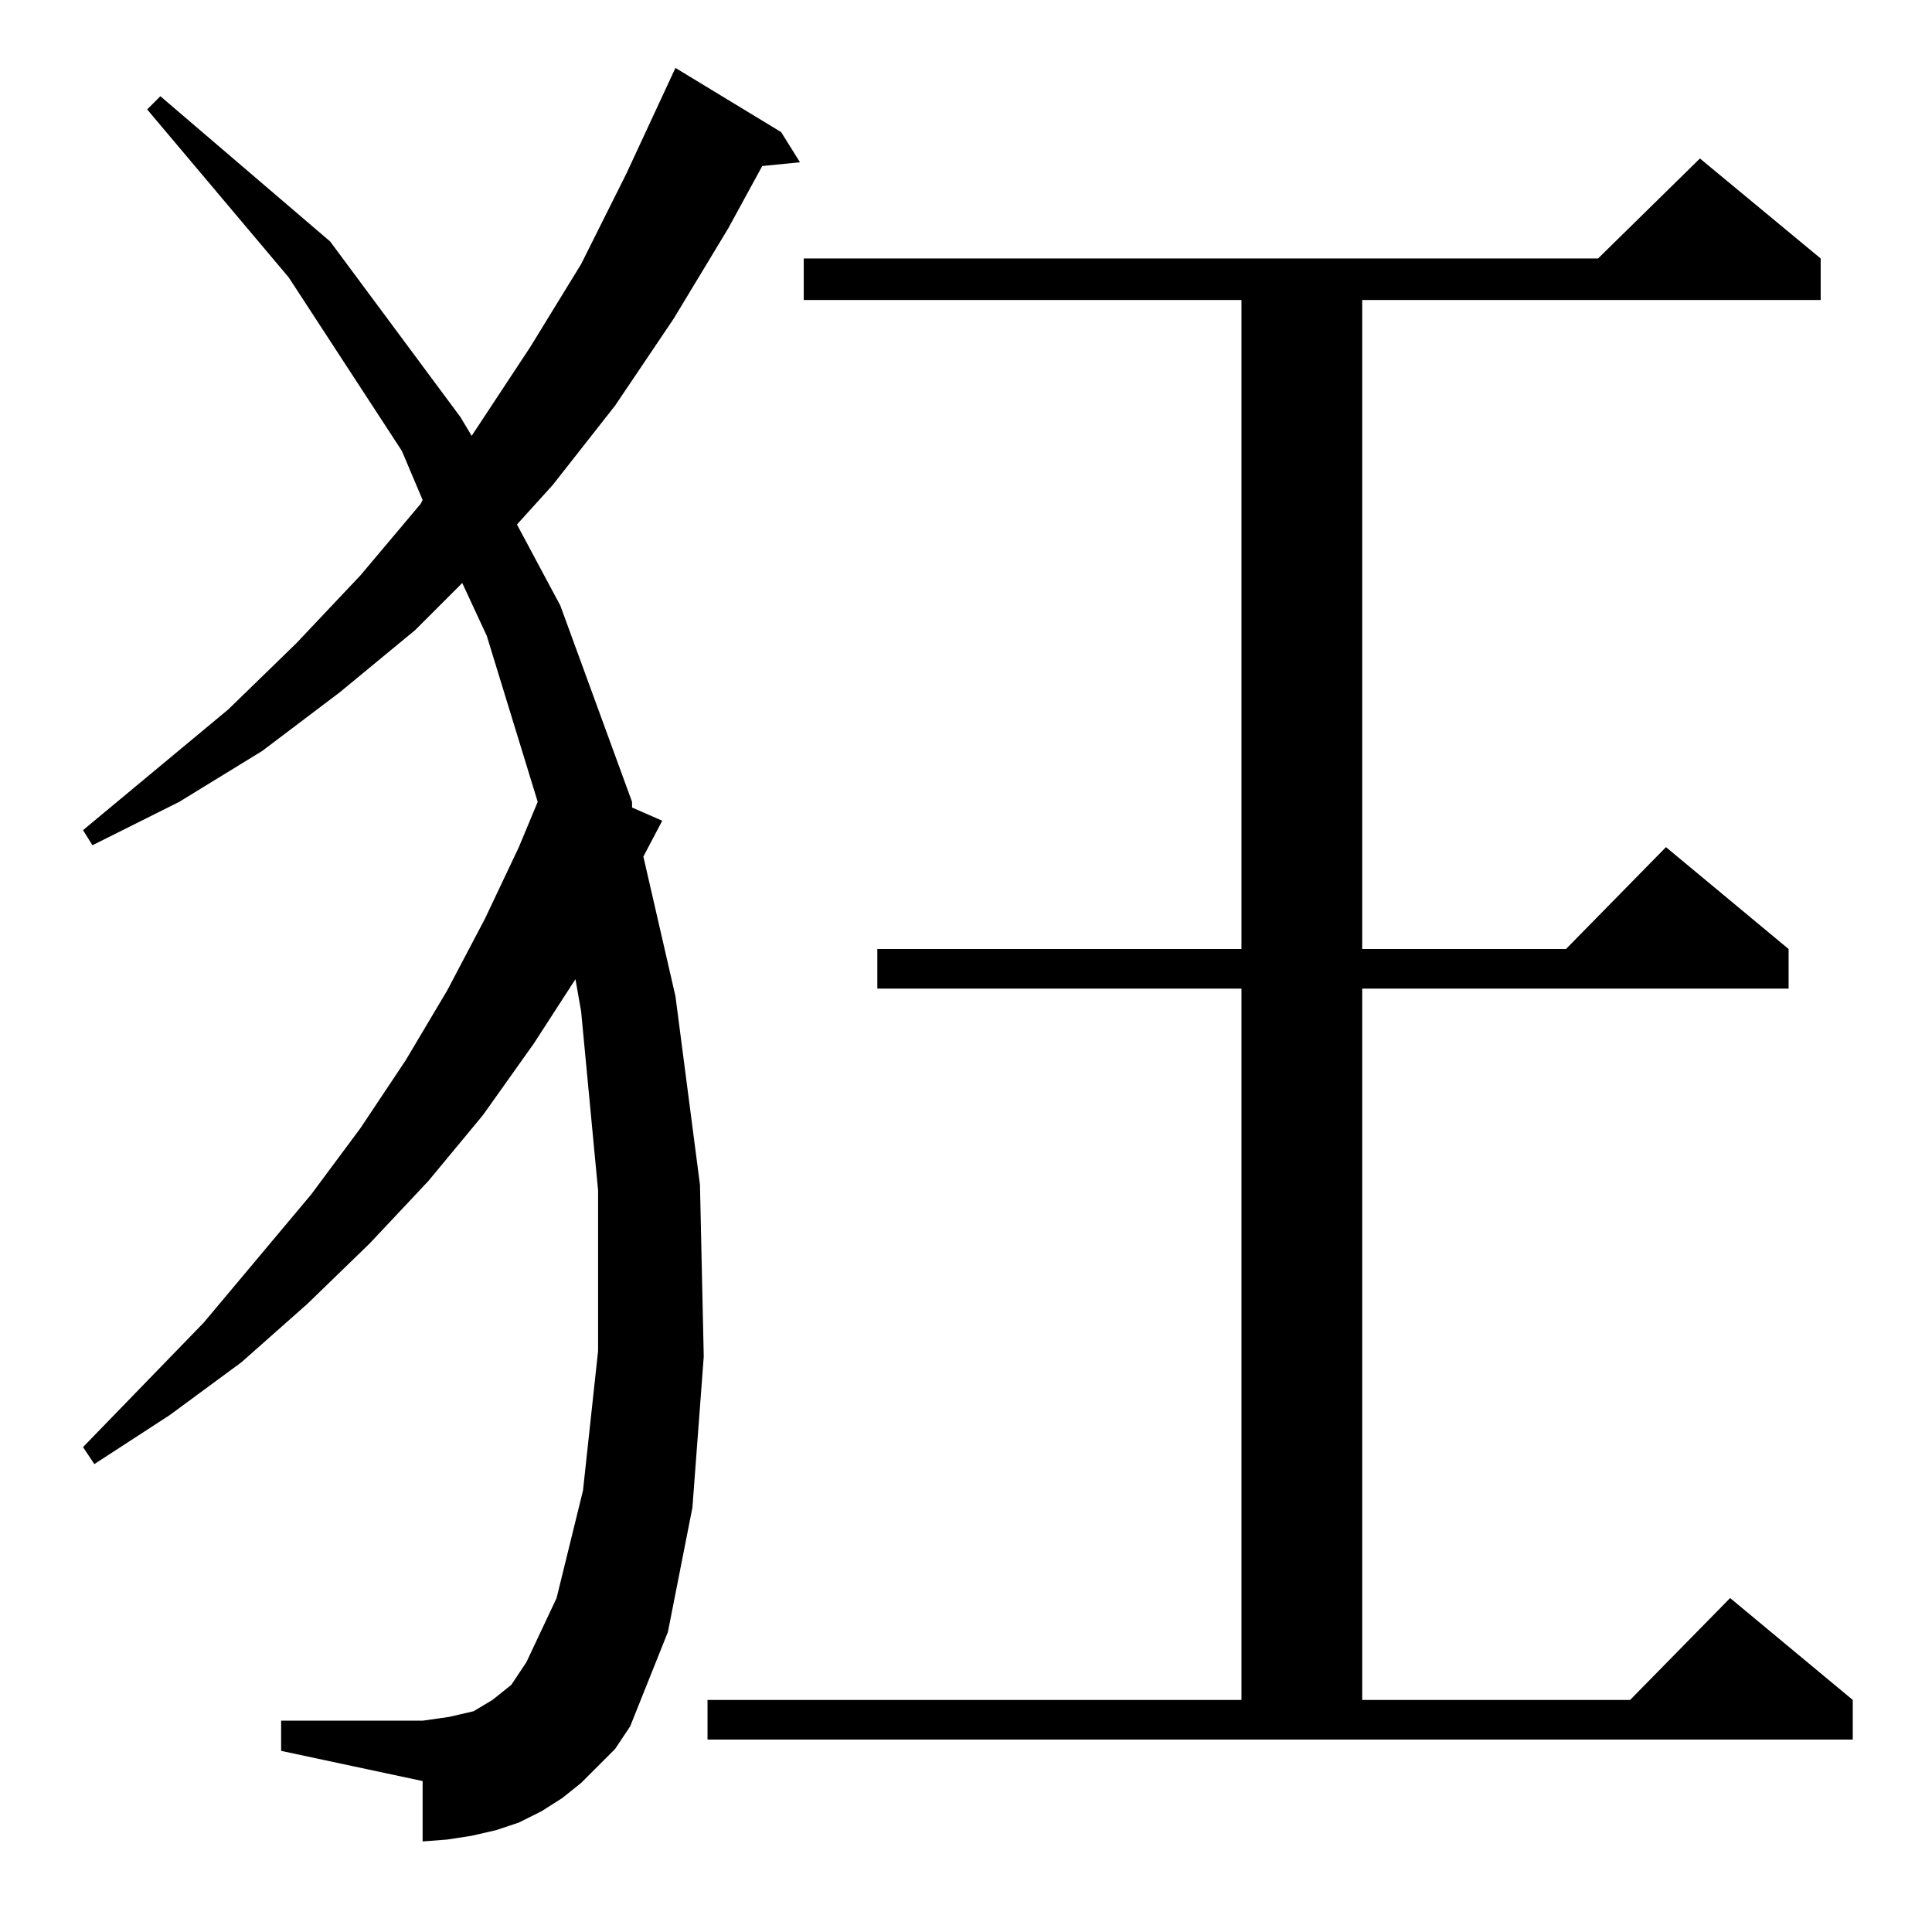 <?xml version="1.0" standalone="no"?>
<!DOCTYPE svg PUBLIC "-//W3C//DTD SVG 1.1//EN" "http://www.w3.org/Graphics/SVG/1.1/DTD/svg11.dtd" >
<svg xmlns="http://www.w3.org/2000/svg" xmlns:xlink="http://www.w3.org/1999/xlink" version="1.1" viewBox="0 -144 1024 1024">
  <g transform="matrix(1 0 0 -1 0 880)">
   <path fill="currentColor"
d="M375 123h283v377h-193v21h193v344h-232v22h421l54 53l64 -53v-22h-243v-344h108l53 54l65 -54v-21h-226v-377h142l53 54l65 -54v-21h-607v21zM317 88l-9 -9l-10 -8l-11 -7l-12 -6l-12 -4l-13 -3l-13 -2l-13 -1v32l-75 16v16h75l7 1l7 1l13 3l5 3l5 3l5 4l5 4l4 6l4 6
l16 34l14 57l8 74v85l-9 95l-3 17l-22 -34l-27 -38l-29 -35l-31 -33l-33 -32l-35 -31l-38 -28l-40 -26l-6 9l64 66l57 68l26 35l24 36l22 37l20 38l18 38l10 24l-27 88l-13 28l-25 -25l-40 -33l-41 -31l-44 -27l-46 -23l-5 8l77 64l36 35l34 36l32 38l1 2l-11 26l-60 92
l-75 89l7 7l90 -77l69 -93l6 -10l31 47l27 44l24 48l26 56l56 -34l10 -16l-20 -2l-18 -33l-29 -48l-31 -46l-33 -42l-19 -21l23 -43l38 -104v-3l16 -7l-10 -19l17 -74l13 -100l2 -91l-6 -80l-13 -66l-20 -50l-8 -12z" />
  </g>

</svg>
